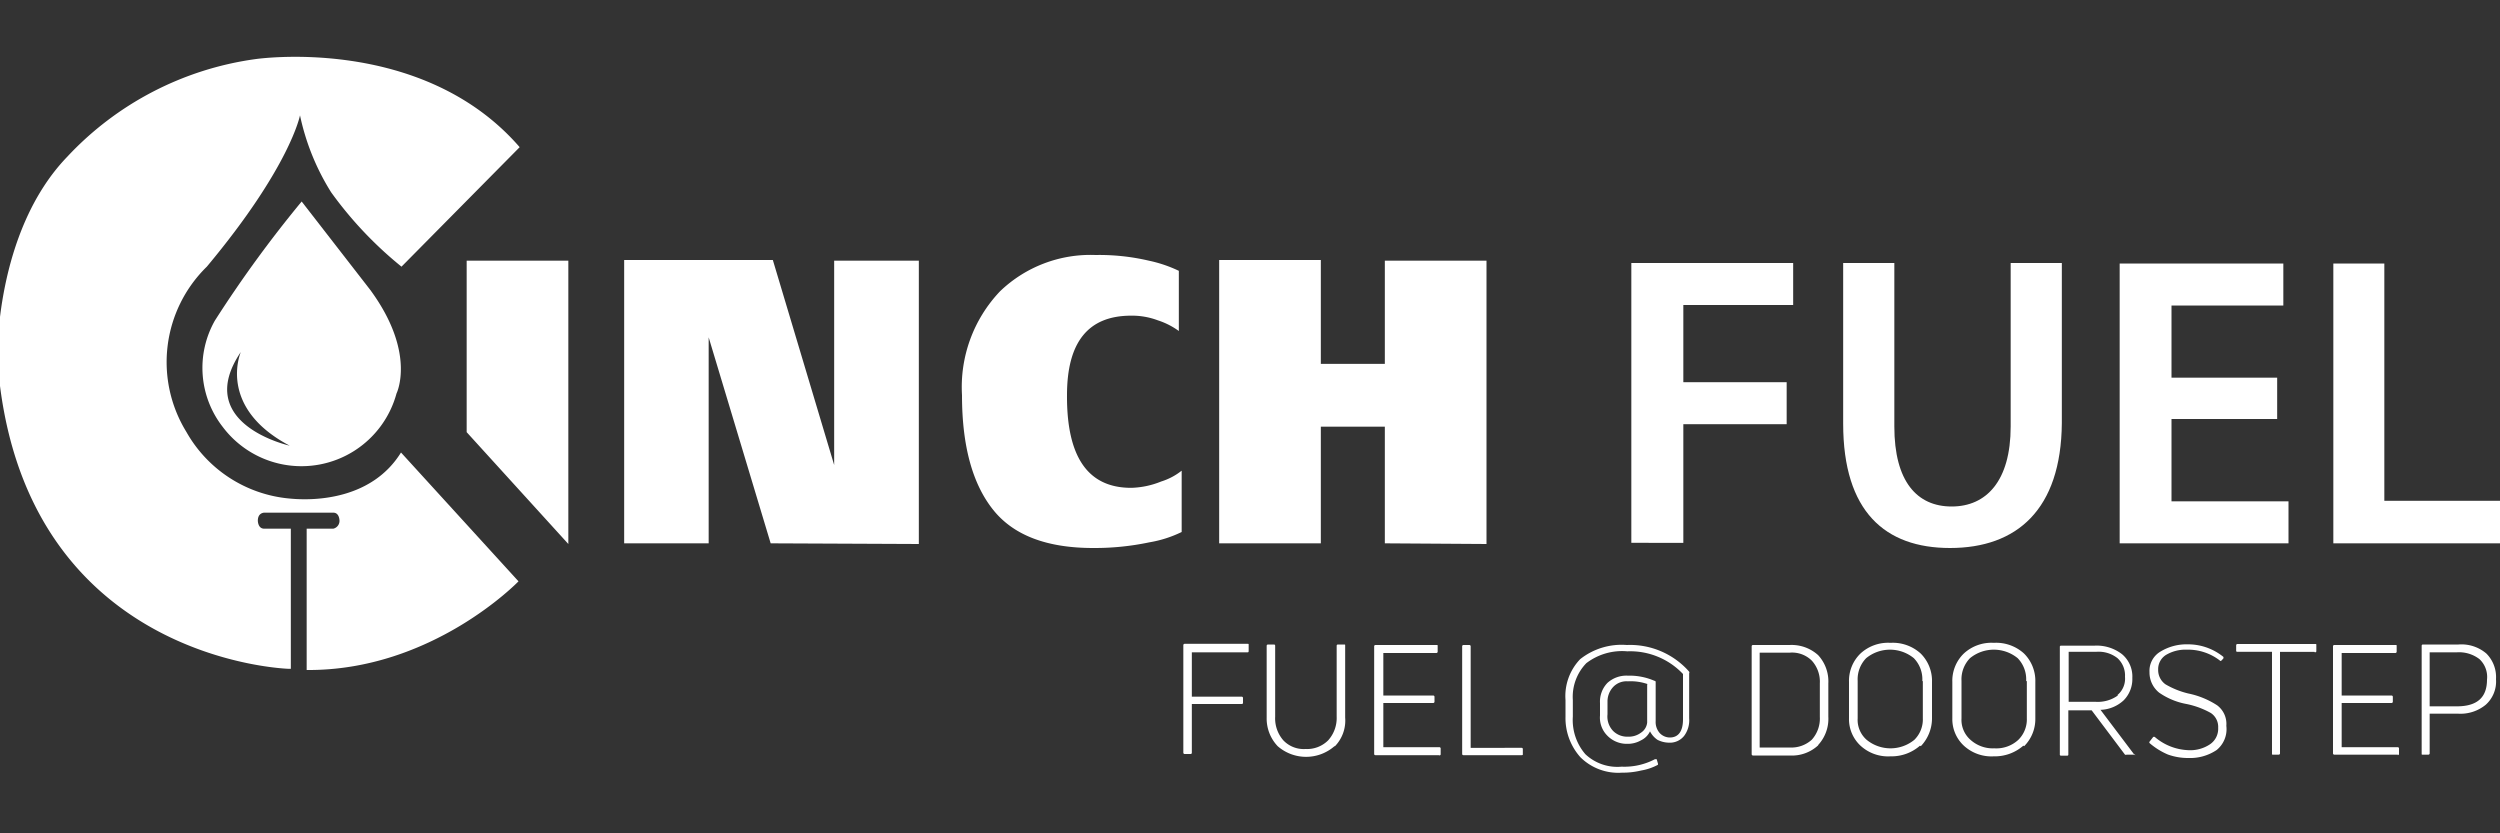 <svg id="Logo" xmlns="http://www.w3.org/2000/svg" viewBox="0 0 150 50"><rect x="0" y="0" width="150" height="50" fill="#333333" stroke="none"/><defs><style>.cls-1,.cls-3{fill:#ffffff;}.cls-2,.cls-4{fill:#ffffff;}.cls-3,.cls-4{fill-rule:evenodd;}</style></defs><path class="cls-1" d="M148.77,39.55a2,2,0,0,0-1.36-.41h-1.63v3.24h1.63c1.23,0,1.81-.54,1.81-1.6A1.46,1.46,0,0,0,148.77,39.55Zm.38,2.73a2.38,2.38,0,0,1-1.67.54h-1.7v2.39a.08.08,0,0,1-.07.07h-.34c-.07,0-.07,0-.07-.07V38.74a.07.07,0,0,1,.07-.07h2.14a2.3,2.3,0,0,1,1.67.54,2,2,0,0,1,.58,1.54A1.87,1.87,0,0,1,149.15,42.28Zm-5.28,3h-3.82a.08.08,0,0,1-.07-.07V38.77a.08.08,0,0,1,.07-.07h3.68c.07,0,.07,0,.07.07v.34a.08.08,0,0,1-.07.07H140.5v2.55h3a.08.08,0,0,1,.07.07v.31a.08.08,0,0,1-.07.07h-3v2.65h3.37a.08.08,0,0,1,.07.07v.34A.08.08,0,0,1,143.87,45.31Zm-5-6.17h-2.07v6.1a.08.08,0,0,1-.07.07h-.34c-.07,0-.07,0-.07-.07v-6.1h-2.08s-.07,0-.07-.06v-.34a.08.08,0,0,1,.07-.07h4.67c.07,0,.07,0,.07.07v.34S139,39.14,138.89,39.14Zm-5.58.52s-.07.06-.1,0a3.14,3.14,0,0,0-2-.65,2.28,2.28,0,0,0-1.22.31,1,1,0,0,0-.48.88,1.05,1.05,0,0,0,.44.89,5,5,0,0,0,1.37.55,5,5,0,0,1,1.73.71,1.39,1.39,0,0,1,.55,1.23A1.61,1.61,0,0,1,133,45a2.85,2.85,0,0,1-1.7.48,3.53,3.53,0,0,1-1.23-.21,4.18,4.18,0,0,1-1.09-.68.07.07,0,0,1,0-.1l.21-.27a.1.1,0,0,1,.1,0,3.28,3.28,0,0,0,2,.79,2.13,2.13,0,0,0,1.29-.34,1.12,1.12,0,0,0,.51-1,1,1,0,0,0-.44-.89,5.06,5.06,0,0,0-1.46-.54,4.19,4.19,0,0,1-1.64-.68,1.55,1.55,0,0,1-.58-1.23,1.34,1.34,0,0,1,.65-1.23,3,3,0,0,1,1.63-.44,3.37,3.37,0,0,1,2.15.75.13.13,0,0,1,0,.1Zm-6.24,2.07a1.28,1.28,0,0,0,.45-1.09,1.41,1.41,0,0,0-.45-1.12,1.83,1.83,0,0,0-1.29-.38h-1.64v3h1.64A2.06,2.06,0,0,0,127.07,41.73Zm1,3.58h-.45a.13.13,0,0,1-.1,0l-2-2.66h-1.4v2.66a.06.06,0,0,1-.06.06h-.38s-.07,0-.07-.06V38.8s0-.06.07-.06h2a2.48,2.48,0,0,1,1.66.51,1.75,1.75,0,0,1,.62,1.43,1.81,1.81,0,0,1-.51,1.33,2.14,2.14,0,0,1-1.4.58l2,2.65S128.16,45.31,128.1,45.31Zm-6.48-4.43a1.82,1.82,0,0,0-.51-1.36,2.26,2.26,0,0,0-2.86,0,1.82,1.82,0,0,0-.51,1.36V43.1a1.59,1.59,0,0,0,.54,1.29,2,2,0,0,0,1.44.51,1.94,1.94,0,0,0,1.43-.51,1.72,1.72,0,0,0,.51-1.29V40.88Zm-.17,3.89a2.59,2.59,0,0,1-1.77.64,2.44,2.44,0,0,1-1.8-.64,2.17,2.17,0,0,1-.69-1.64V40.92a2.28,2.28,0,0,1,.69-1.71,2.44,2.44,0,0,1,1.8-.64,2.48,2.48,0,0,1,1.81.64,2.31,2.31,0,0,1,.68,1.71v2.21A2.3,2.3,0,0,1,121.45,44.77Zm-6.06-3.89a1.82,1.82,0,0,0-.51-1.36,2.26,2.26,0,0,0-2.86,0,1.82,1.82,0,0,0-.51,1.36V43.1a1.59,1.59,0,0,0,.54,1.29,2.26,2.26,0,0,0,2.86,0,1.72,1.72,0,0,0,.51-1.29V40.88Zm-.14,3.89a2.59,2.59,0,0,1-1.77.64,2.44,2.44,0,0,1-1.8-.64,2.17,2.17,0,0,1-.69-1.64V40.92a2.28,2.28,0,0,1,.69-1.71,2.44,2.44,0,0,1,1.8-.64,2.48,2.48,0,0,1,1.81.64,2.31,2.31,0,0,1,.68,1.71v2.21A2.42,2.42,0,0,1,115.25,44.77ZM109.19,41a1.88,1.88,0,0,0-.48-1.36,1.68,1.68,0,0,0-1.33-.48h-1.8v5.69h1.8a1.82,1.82,0,0,0,1.33-.47,1.9,1.9,0,0,0,.48-1.37Zm-.1,3.72a2.32,2.32,0,0,1-1.71.61h-2.21a.08.08,0,0,1-.07-.07V38.77a.08.08,0,0,1,.07-.07h2.21a2.37,2.37,0,0,1,1.71.61A2.32,2.32,0,0,1,109.7,41v2A2.32,2.32,0,0,1,109.09,44.7ZM98.87,41.05a3.08,3.08,0,0,0-1.2-.17,1.09,1.09,0,0,0-.88.34,1.27,1.27,0,0,0-.34.89v.75a1.25,1.25,0,0,0,.34,1,1.19,1.19,0,0,0,.88.34,1.22,1.22,0,0,0,.79-.24.82.82,0,0,0,.37-.61V41.05Zm2.18,3.1a1.09,1.09,0,0,1-.92.41,1.55,1.55,0,0,1-.68-.17,1.37,1.37,0,0,1-.45-.51,1.13,1.13,0,0,1-.54.54,1.59,1.59,0,0,1-.82.21,1.63,1.63,0,0,1-1.19-.48A1.53,1.53,0,0,1,96,42.93v-.75a1.62,1.62,0,0,1,.44-1.2,1.69,1.69,0,0,1,1.23-.44,3.74,3.74,0,0,1,1.6.31s.07,0,.07.07v2.35a1,1,0,0,0,.24.71.84.84,0,0,0,.61.27c.51,0,.79-.37.79-1.09V40.44a4.36,4.36,0,0,0-3.34-1.36,3.53,3.53,0,0,0-2.46.71A2.9,2.9,0,0,0,94.37,42v1a3.14,3.14,0,0,0,.75,2.25A2.8,2.8,0,0,0,97.3,46a3.94,3.94,0,0,0,2-.45c.06,0,.1,0,.1,0l.07.24a.12.12,0,0,1,0,.1,3.25,3.25,0,0,1-1,.34,4.67,4.67,0,0,1-1.15.13,3.22,3.22,0,0,1-2.49-.92A3.52,3.52,0,0,1,93.93,43V42a3.2,3.2,0,0,1,.88-2.45,4,4,0,0,1,2.8-.85,4.72,4.72,0,0,1,3.74,1.6.11.11,0,0,1,0,.1V43.1A1.56,1.56,0,0,1,101.05,44.15ZM91.3,45.31H87.8a.07.07,0,0,1-.07-.07V38.77a.08.08,0,0,1,.07-.07h.37a.08.08,0,0,1,.07.07v6.1H91.3a.07.07,0,0,1,.07.07v.34S91.37,45.31,91.3,45.31Zm-5,0H82.52a.07.07,0,0,1-.07-.07V38.77a.08.08,0,0,1,.07-.07h3.67c.07,0,.07,0,.07.07v.34a.08.08,0,0,1-.07.07H83v2.55h3a.08.08,0,0,1,.07.07v.31a.08.08,0,0,1-.07.07H83v2.65h3.37a.08.08,0,0,1,.07.07v.34A.07.07,0,0,1,86.33,45.31Zm-6.23-.54a2.59,2.59,0,0,1-3.41,0A2.41,2.41,0,0,1,76,43.06V38.74a.08.08,0,0,1,.07-.07h.38a.07.07,0,0,1,.06.07V43A2,2,0,0,0,77,44.42a1.68,1.68,0,0,0,1.33.52,1.79,1.79,0,0,0,1.36-.52A2,2,0,0,0,80.2,43V38.74a.07.07,0,0,1,.07-.07h.37c.07,0,.07,0,.07.07v4.32A2.21,2.21,0,0,1,80.1,44.77Zm-5.25-5.63H71.51V41.8h3a.08.08,0,0,1,.07.07v.31a.07.07,0,0,1-.07.06h-3v2.93a.07.07,0,0,1-.07.07h-.37a.08.08,0,0,1-.07-.07V38.7a.08.08,0,0,1,.07-.07h3.78c.07,0,.07,0,.07.07V39C74.92,39.11,74.92,39.14,74.85,39.14Z"/><path class="cls-1" d="M83.09,32.6v-7H79.25v7h-6.1v-17h6.1v6.23h3.84V15.64h6.1v17ZM67.87,29.27a5.1,5.1,0,0,0,1.8-.38,3.77,3.77,0,0,0,1.23-.65v3.68a7.07,7.07,0,0,1-1.94.62,15.85,15.85,0,0,1-3.37.34c-2.76,0-4.77-.75-6-2.29s-1.87-3.81-1.87-6.88A8.34,8.34,0,0,1,60,17.48a7.83,7.83,0,0,1,5.73-2.18,13.09,13.09,0,0,1,3.2.34,8,8,0,0,1,1.8.61v3.61a4.45,4.45,0,0,0-1.26-.64,4.39,4.39,0,0,0-1.6-.28c-2.59,0-3.85,1.6-3.85,4.77C64,27.43,65.28,29.27,67.87,29.27ZM46.24,32.6,42.52,20.24V32.6H37.45v-17h8.92l3.68,12.3V15.64h5.08v17ZM28,25.93V15.64h6.1v17Z"/><path class="cls-2" d="M140,32.6V15.81h3.06V30.05H150V32.6Zm-2.69-2.52V32.6H127.18V15.81H137v2.52h-6.71v4.33h6.34v2.48h-6.34v4.94ZM117,32.88c-3.89,0-6.41-2.18-6.41-7.46V15.78h3.07v9.81c0,3.3,1.36,4.8,3.44,4.8s3.54-1.53,3.54-4.8V15.78h3.07v9.6C123.67,30.59,121,32.88,117,32.88ZM101,18.3v4.63h6.2v2.52H101v7.12H97.88V15.78h9.71V18.3Z"/><path class="cls-3" d="M17.45,40.13h-.1S1.13,39.72-.16,21.53c0,0-.17-7.59,4.19-12.12A19,19,0,0,1,15.3,3.55s10-1.5,15.88,5.28L24.09,16a23.1,23.1,0,0,1-4.22-4.46A14.19,14.19,0,0,1,18,6.92S17.42,10,12.41,16a8,8,0,0,0-1.23,9.91,7.92,7.92,0,0,0,6.17,4c1.67.17,5,0,6.71-2.76l7.05,7.73s-5.18,5.38-12.71,5.32V31.72H20a.48.48,0,0,0,.37-.48s0-.48-.37-.48H15.85s-.38,0-.38.48c0,0,0,.48.38.48h1.6Z"/><path class="cls-4" d="M14.45,21.12c-2.93,4.33,2.93,5.62,2.93,5.62C13,24.43,14.45,21.12,14.45,21.12Zm9.34,2.49a5.91,5.91,0,0,1-10.43,2,5.76,5.76,0,0,1-.47-6.37,72.75,72.75,0,0,1,5.21-7.15l4.12,5.31C25,21.19,23.79,23.61,23.79,23.61Z"/></svg>